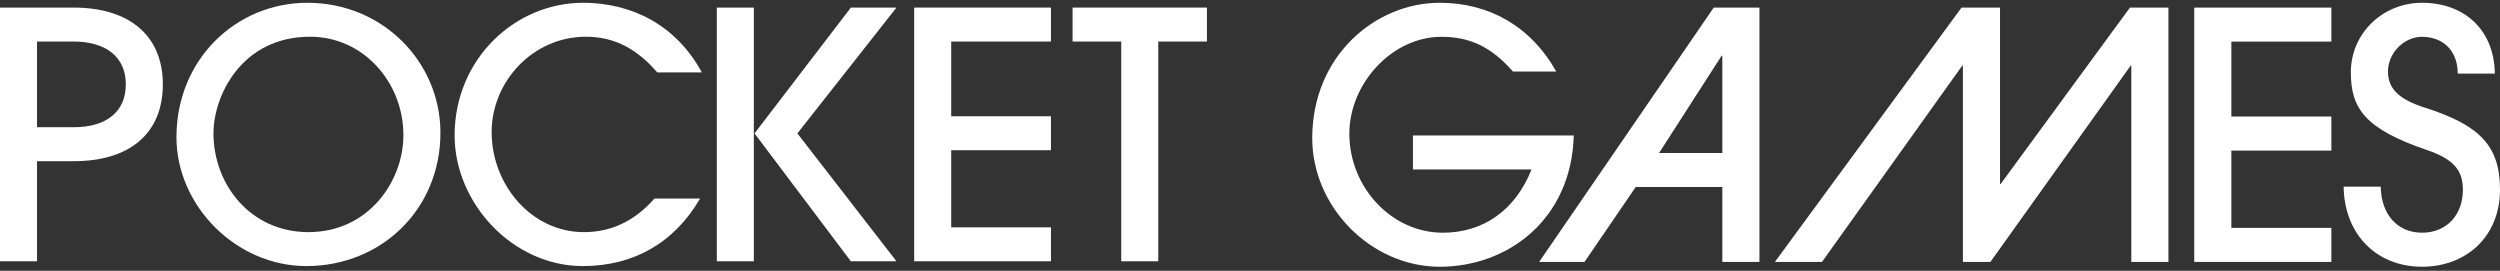 <svg clip-rule="evenodd" fill-rule="evenodd" stroke-linejoin="round" stroke-miterlimit="2" viewBox="0 0 600 65" xmlns="http://www.w3.org/2000/svg"><rect x="0" y="0" width="600" height="65" fill="#333333" stroke="none"/><g fill="#fff" fill-rule="nonzero"><path d="m367.561 40.673c-3.876 9.816-11.63 15.177-21.28 15.177-12.291 0-22.436-10.888-22.436-23.755 0-12.043 10.228-23.261 22.106-23.261 6.763 0 11.96 2.392 17.156 8.331h10.393c-6.186-10.97-16.249-16.497-27.962-16.497-15.424 0-30.601 12.703-30.601 32.499 0 16.497 14.104 30.849 30.601 30.849 16.25 0 31.592-11.218 32.169-31.509h-38.603v8.166z"/><path d="m422.267 62.861v-61.038h-10.971l-41.902 61.038h10.888l12.29-17.981h20.786v17.981zm-8.909-26.147h-15.177l15.012-23.343h.165z"/><path d="m520.423 62.861v-61.038h-9.239l-31.014 42.315h-.165v-42.315h-9.238l-44.789 61.038h11.301l33.653-47.098h.165v47.098h6.599l33.653-47.098h.165v47.098z"/><path d="m559.528 62.861v-8.166h-24.003v-18.558h24.003v-8.166h-24.003v-17.982h24.003v-8.166h-32.911v61.038z"/><path d="m598.763 17.66c-.165-10.64-7.424-16.992-17.487-16.992-9.403 0-17.074 7.342-17.074 16.662 0 8.661 3.299 13.61 18.394 18.724 6.516 2.227 8.496 5.032 8.496 9.486 0 6.021-3.877 10.31-9.816 10.31s-9.815-4.454-9.898-11.053h-8.908c.165 11.466 7.918 19.219 18.806 19.219 10.806 0 18.724-7.423 18.724-18.476 0-10.558-4.867-15.507-18.064-19.714-5.939-1.897-8.826-4.372-8.826-8.661 0-4.454 3.877-8.331 8.166-8.331 5.032 0 8.578 3.3 8.578 8.826h8.909z"/><path d="m8.886 62.706v-24.025h8.886c13.164 0 21.31-6.5 21.31-18.43 0-11.931-8.31-18.431-21.392-18.431h-17.69v60.886zm0-32.171v-20.569h8.721c7.735 0 12.589 3.62 12.589 10.285 0 6.582-4.69 10.284-12.506 10.284z"/><path d="m74.025 55.712c-13.905 0-22.791-11.436-22.791-23.696 0-9.05 6.747-23.202 23.203-23.202 12.835 0 22.379 11.025 22.379 23.614 0 11.107-8.392 23.284-22.791 23.284zm31.677-23.86c0-16.95-13.822-31.184-31.923-31.184-17.114 0-31.431 13.576-31.431 32.253 0 16.456 14.317 30.937 31.184 30.937 17.936 0 32.17-13.576 32.17-32.006z"/><path d="m157.077 47.649c-4.937 5.595-10.614 8.063-16.949 8.063-12.507 0-22.133-11.272-22.133-24.025 0-12.095 9.873-22.873 22.626-22.873 7.158 0 12.506 3.209 17.114 8.557h10.696c-6.171-11.437-16.949-16.703-28.468-16.703-16.373 0-30.854 13.494-30.854 31.842 0 16.209 13.905 31.348 30.772 31.348 12.177 0 21.968-5.595 28.139-16.209z"/><path d="m180.921 62.706v-60.886h-8.886v60.886zm34.228 0-23.778-30.69 23.778-30.196h-10.943l-23.12 30.196 23.12 30.69z"/><path d="m252.232 62.706v-8.146h-23.943v-18.512h23.943v-8.146h-23.943v-17.936h23.943v-8.146h-32.829v60.886z"/><path d="m277.984 62.706v-52.74h11.684v-8.146h-32.253v8.146h11.683v52.74z"/></g></svg>